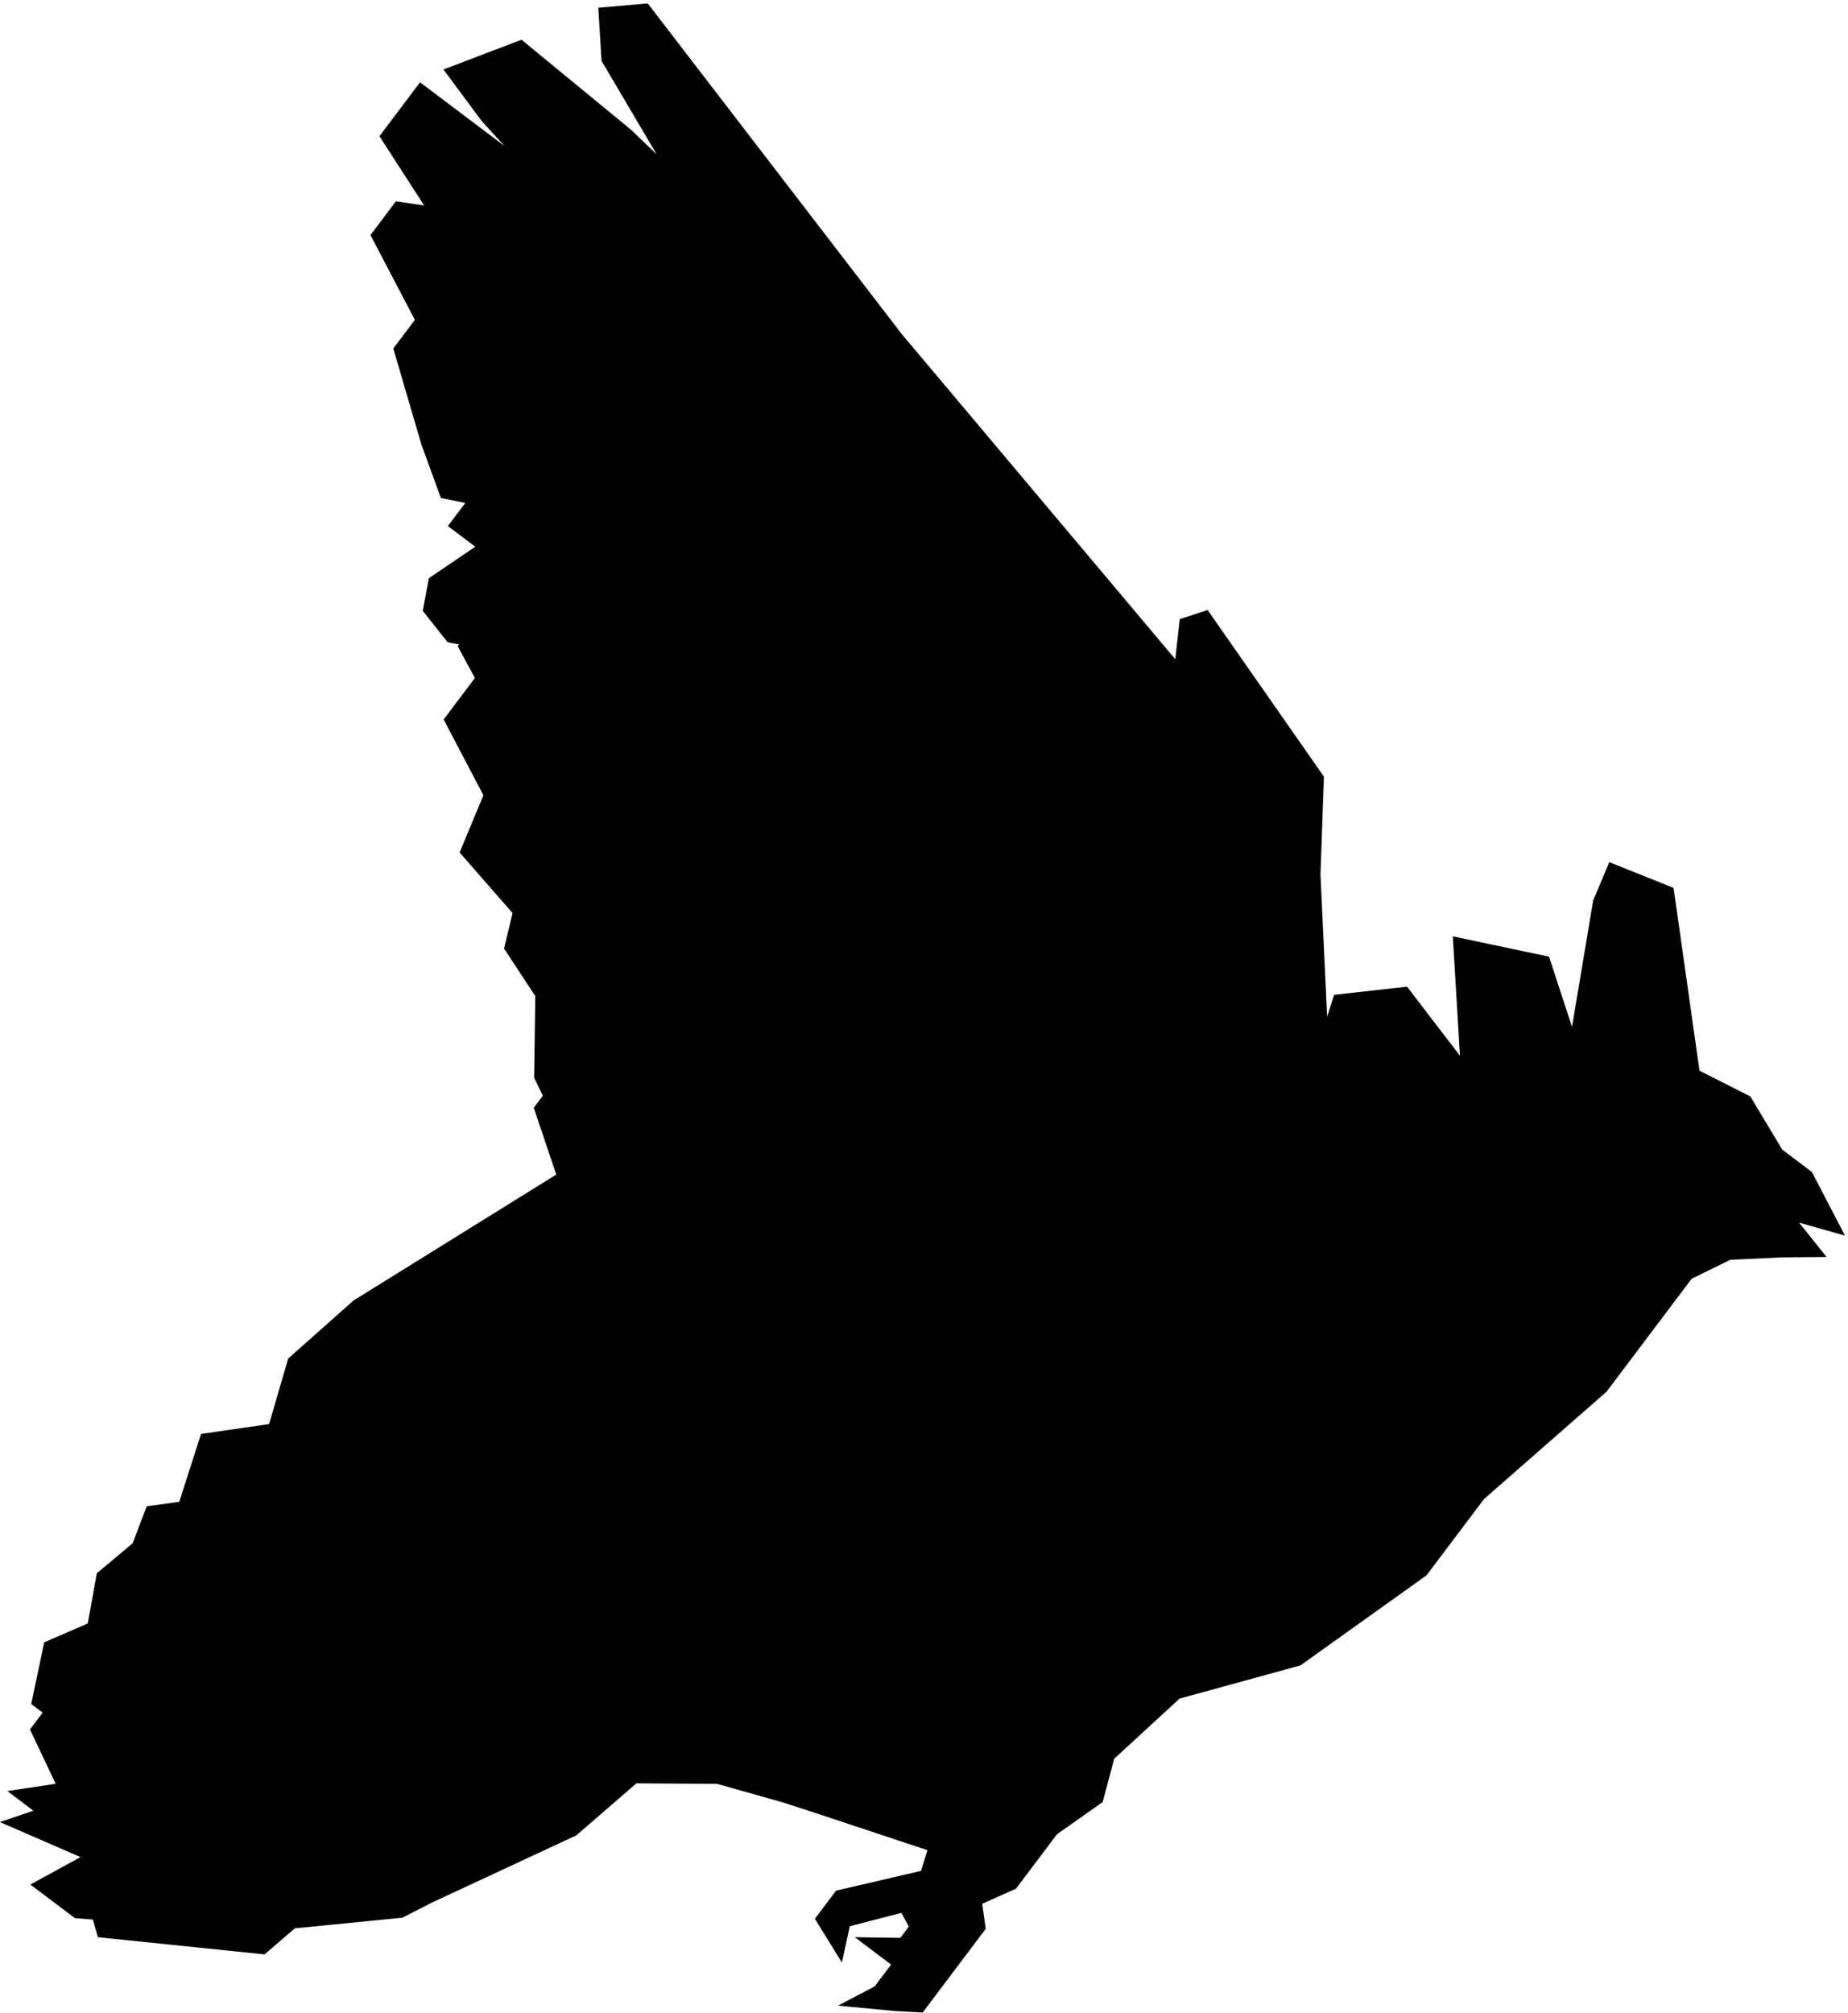 <?xml version="1.0" encoding="UTF-8"?>
<svg width="415px" height="452px" viewBox="0 0 415 452" version="1.1" xmlns="http://www.w3.org/2000/svg" xmlns:xlink="http://www.w3.org/1999/xlink">
    <!-- Generator: Sketch 50.2 (55047) - http://www.bohemiancoding.com/sketch -->
    <title>flip</title>
    <desc>Created with Sketch.</desc>
    <defs></defs>
    <g id="Symbols" stroke="none" stroke-width="1" fill="none" fill-rule="evenodd">
        <polygon id="flip" stroke="#000000" stroke-width="3" fill="#000000" transform="translate(158.069, 273.812) rotate(37) translate(-158.069, -273.812) " points="169.985 111.891 73.493 89.745 -15.932 65 -22.513 70.933 -15.932 78.636 16.258 91.954 -2.409 89.745 -33.246 88.445 -41.708 101.917 -29.916 105.396 -6.668 109.761 -45 109.761 -45 122.363 -25.512 129.514 -33.246 133.759 -33.246 141.402 -13.824 150.611 -13.824 158.852 3.62 171.851 13.529 178.27 19.963 175.216 19.963 182.576 28.263 182.576 23.721 195.894 26.452 201.395 33.934 203.346 37.984 201.395 37.984 203.346 45.342 206.707 45.342 218.383 62.492 226.498 65.899 239.747 83.431 243.432 86.742 251.052 98.603 255.303 109.498 270.199 113.976 272.472 113.976 275.997 127.366 285.165 107.639 336.133 103.876 354.818 109.498 369.656 98.603 380.643 103.876 395.764 98.603 401.003 100.937 409.05 98.603 419.136 103.876 429.582 98.603 438.885 103.876 450.133 107.639 450.133 107.639 455.462 120.57 462.241 113.976 468.971 120.57 468.971 116.685 474.67 132.045 470.974 136.774 466.498 129.484 482.624 139.248 482.624 143.167 480.137 146.487 482.624 177.277 464.044 179.147 455.462 197.132 438.885 200.39 432.202 217.008 401.003 220.832 383.204 235.97 371.945 250.334 366.345 258.375 363.574 284.35 354.818 286.739 361.616 273.991 376.876 273.991 383.204 280.333 385.682 278.017 380.643 286.739 369.656 291.895 371.945 291.895 376.876 286.739 380.643 293.849 380.643 293.849 388.628 291.895 392.759 298.623 388.628 302.991 385.682 302.991 363.574 298.623 359.198 302.991 351.27 302.991 336.133 306.735 324.465 302.991 315.233 306.735 294.832 323.984 272.472 334.276 239.747 334.276 218.383 341.745 182.576 341.745 150.611 346.407 141.402 355.603 133.759 361.139 129.514 350.032 126.672 361.139 122.363 350.032 117.066 341.745 117.066 328.969 111.891 316.026 114.204 286.739 84.985 273.991 88.445 275.886 95.922 291.895 126.672 273.991 114.204 256.552 122.363 275.886 145.048 253.148 138.719 242.498 148.788 246.621 160.613 220.832 129.514 208.5 111.891 166.662 98.228 164.079 101.917"></polygon>
    </g>
</svg>